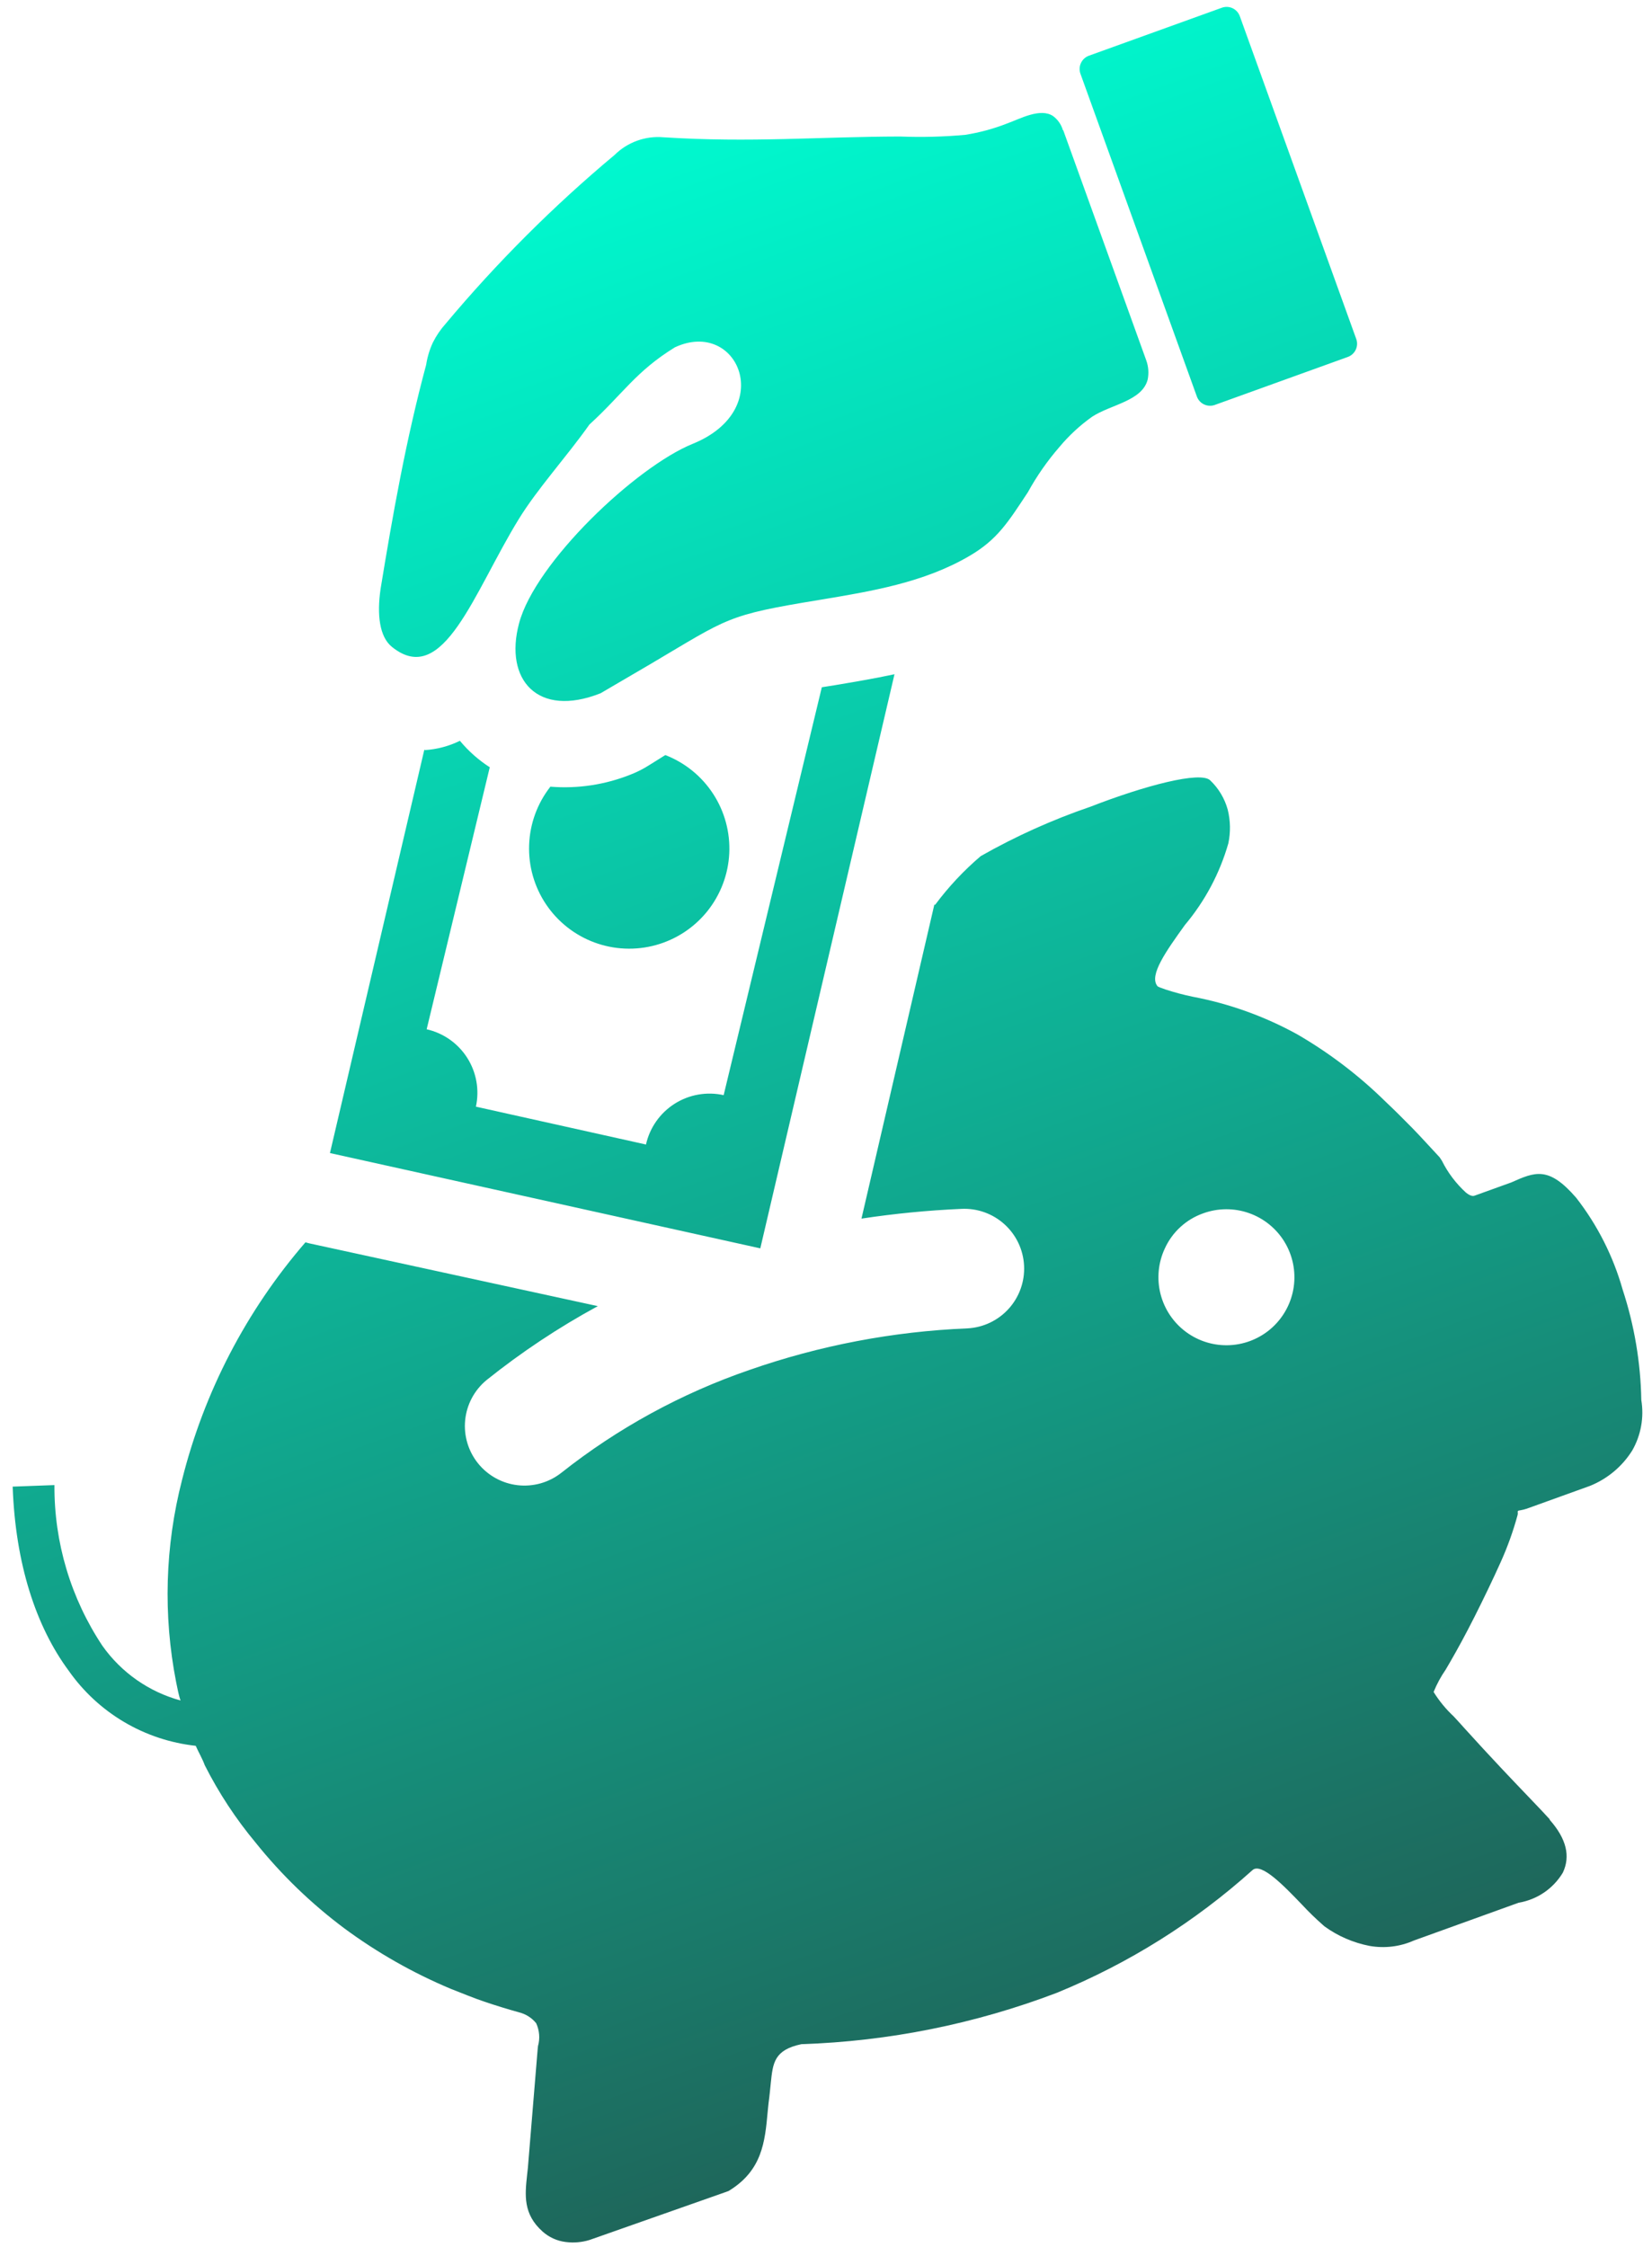 <svg width="100" height="136" viewBox="0 0 100 136" fill="none" xmlns="http://www.w3.org/2000/svg">
<path fill-rule="evenodd" clip-rule="evenodd" d="M56.601 54.771C57.408 53.685 58.336 52.693 59.367 51.816C61.484 50.613 63.71 49.611 66.014 48.824C69.285 47.551 72.681 46.654 73.26 47.234C73.767 47.717 74.133 48.329 74.318 49.005C74.484 49.672 74.497 50.368 74.356 51.04C73.836 52.856 72.939 54.541 71.724 55.986C70.591 57.563 69.557 59.013 70.048 59.665C70.071 59.729 70.277 59.788 70.56 59.891C71.096 60.066 71.641 60.212 72.193 60.326C74.406 60.745 76.54 61.511 78.514 62.596C80.471 63.729 82.276 65.106 83.887 66.693C84.414 67.189 84.942 67.716 85.477 68.261C86.012 68.806 86.579 69.442 87.146 70.047L87.282 70.254C87.643 70.98 88.136 71.632 88.735 72.179C88.953 72.356 89.128 72.416 89.255 72.37L90.851 71.794L91.477 71.569C92.924 70.924 93.739 70.568 95.405 72.488C96.697 74.145 97.654 76.038 98.225 78.06C98.932 80.216 99.312 82.466 99.352 84.734C99.527 85.786 99.333 86.865 98.804 87.791C98.199 88.757 97.304 89.506 96.247 89.933L94.433 90.587C93.681 90.859 93.019 91.097 92.529 91.274C92.04 91.451 91.938 91.395 91.887 91.454C91.837 91.514 91.903 91.5 91.863 91.699C91.598 92.674 91.256 93.626 90.841 94.547C90.375 95.586 89.812 96.753 89.263 97.843C88.713 98.932 88.232 99.813 87.79 100.577L87.518 101.044C87.223 101.47 86.975 101.927 86.78 102.407C87.12 102.954 87.531 103.453 88.002 103.892C88.341 104.262 88.541 104.477 88.613 104.564C89.416 105.453 90.205 106.305 90.903 107.047C92.083 108.302 93.369 109.621 93.798 110.102L93.818 110.156C94.825 111.299 95.073 112.358 94.6 113.348C94.313 113.824 93.926 114.233 93.466 114.546C93.005 114.859 92.483 115.069 91.934 115.16L85.587 117.45C84.743 117.825 83.805 117.938 82.896 117.775C81.914 117.584 80.986 117.181 80.175 116.595L80.085 116.515C79.644 116.128 79.223 115.719 78.823 115.289C77.721 114.139 76.348 112.718 75.82 113.186C72.324 116.328 68.312 118.843 63.961 120.62C59.017 122.501 53.797 123.55 48.511 123.724C46.863 124.073 46.785 124.849 46.657 126.084C46.619 126.436 46.589 126.805 46.524 127.28C46.489 127.579 46.483 127.704 46.47 127.811C46.304 129.624 46.146 131.372 44.102 132.611L43.867 132.696L35.765 135.547L35.683 135.576C35.217 135.719 34.725 135.76 34.241 135.697C33.721 135.634 33.234 135.413 32.844 135.064C31.654 134.007 31.778 132.846 31.904 131.662L31.954 131.204L32.551 123.969L32.566 123.84C32.695 123.38 32.656 122.89 32.456 122.456C32.194 122.132 31.834 121.903 31.431 121.801C30.725 121.605 30.021 121.387 29.345 121.16C28.669 120.932 27.957 120.636 27.289 120.375C25.002 119.416 22.839 118.188 20.845 116.715C18.846 115.222 17.044 113.483 15.483 111.538C14.279 110.094 13.243 108.519 12.395 106.841C12.251 106.442 12.022 106.064 11.848 105.666C10.318 105.499 8.842 105.009 7.517 104.227C6.192 103.445 5.05 102.389 4.166 101.131C2.17 98.438 0.933 94.642 0.767 89.978L3.296 89.885C3.272 93.347 4.284 96.736 6.202 99.617C7.347 101.234 9.018 102.402 10.93 102.922C10.802 102.569 10.744 102.18 10.662 101.81C9.867 97.754 9.99 93.571 11.021 89.568C12.35 84.257 14.909 79.333 18.489 75.192L18.717 75.253L36.187 79.054C33.81 80.346 31.553 81.846 29.442 83.537C28.714 84.142 28.252 85.01 28.158 85.952C28.064 86.894 28.345 87.836 28.939 88.573C29.534 89.31 30.394 89.784 31.335 89.892C32.276 90 33.221 89.733 33.967 89.15C37.385 86.444 41.237 84.337 45.359 82.919C49.611 81.434 54.06 80.585 58.561 80.4C59.52 80.35 60.42 79.922 61.063 79.208C61.706 78.495 62.039 77.555 61.989 76.596C61.94 75.637 61.511 74.737 60.797 74.094C60.084 73.451 59.145 73.118 58.185 73.168C56.164 73.257 54.148 73.454 52.147 73.757L56.56 54.745L56.601 54.771ZM73.962 0.468L65.911 3.373C65.702 3.45 65.532 3.606 65.436 3.807C65.34 4.008 65.326 4.238 65.397 4.449L72.453 24.008C72.531 24.217 72.689 24.387 72.891 24.48C73.094 24.574 73.326 24.584 73.536 24.509L81.588 21.604C81.797 21.528 81.969 21.372 82.065 21.171C82.161 20.969 82.174 20.738 82.101 20.527L75.045 0.969C74.967 0.76 74.809 0.59 74.607 0.496C74.404 0.402 74.172 0.392 73.962 0.468ZM64.341 7.884C64.243 7.539 64.033 7.236 63.744 7.024C62.975 6.512 61.754 7.188 60.983 7.466C60.161 7.79 59.307 8.022 58.435 8.16C57.123 8.281 55.803 8.315 54.486 8.263C49.541 8.274 45.464 8.648 40.157 8.309C39.618 8.262 39.075 8.333 38.566 8.517C38.058 8.7 37.595 8.992 37.21 9.372C33.504 12.468 30.081 15.888 26.98 19.59C26.672 19.934 26.41 20.318 26.203 20.731C26.005 21.158 25.868 21.611 25.797 22.076C24.575 26.616 23.769 31.17 23.037 35.646C22.81 37.203 22.968 38.55 23.73 39.157C26.837 41.663 28.683 35.843 31.395 31.431C32.53 29.577 34.288 27.662 35.679 25.695C37.713 23.834 38.485 22.479 40.858 21.019C44.669 19.254 47.033 24.785 41.94 26.859C38.48 28.261 32.393 34.054 31.421 37.724C30.508 41.128 32.532 43.472 36.352 41.961L39.364 40.198C44.146 37.376 43.932 37.238 49.651 36.302C52.715 35.791 55.928 35.267 58.684 33.648C60.377 32.658 61.022 31.605 62.222 29.789C62.76 28.811 63.401 27.893 64.133 27.05C64.712 26.356 65.379 25.74 66.116 25.218C67.245 24.483 69.127 24.275 69.47 22.983C69.551 22.593 69.522 22.189 69.387 21.814L64.359 7.878L64.341 7.884ZM33.304 47.63C32.521 48.636 32.075 49.863 32.029 51.138C31.983 52.412 32.34 53.668 33.048 54.727C33.757 55.787 34.782 56.596 35.977 57.04C37.173 57.484 38.477 57.539 39.706 57.199C40.935 56.859 42.025 56.14 42.822 55.145C43.618 54.149 44.081 52.928 44.144 51.655C44.206 50.381 43.866 49.12 43.171 48.052C42.477 46.983 41.462 46.16 40.273 45.7C39.754 46.021 39.297 46.319 39 46.488C38.752 46.629 38.495 46.752 38.231 46.857C36.669 47.493 34.979 47.752 33.298 47.612L33.304 47.63ZM25.69 45.356L19.973 69.789L46.023 75.557L54.146 40.808C52.881 41.08 51.681 41.277 50.503 41.477L49.747 41.596L43.805 66.284C42.785 66.058 41.718 66.245 40.836 66.805C39.955 67.365 39.331 68.252 39.103 69.272L28.808 66.981C29.029 65.965 28.84 64.902 28.282 64.025C27.724 63.148 26.841 62.527 25.827 62.297L29.647 46.439C28.966 46.001 28.356 45.46 27.839 44.837C27.172 45.164 26.447 45.356 25.706 45.401L25.69 45.356ZM72.825 73.44C73.72 73.113 74.701 73.106 75.6 73.422C76.5 73.737 77.262 74.355 77.757 75.169C78.251 75.984 78.448 76.945 78.313 77.888C78.178 78.832 77.72 79.699 77.017 80.343C76.314 80.986 75.409 81.365 74.458 81.416C73.506 81.467 72.566 81.186 71.799 80.621C71.031 80.056 70.484 79.242 70.249 78.318C70.015 77.394 70.108 76.418 70.514 75.555C70.738 75.066 71.058 74.626 71.455 74.263C71.852 73.9 72.318 73.62 72.825 73.44Z" fill="url(#paint0_linear_2_852)"/>
<defs>
<linearGradient id="paint0_linear_2_852" x1="25.616" y1="13.189" x2="65.866" y2="124.759" gradientUnits="userSpaceOnUse">
<stop stop-color="#00F9CF"/>
<stop offset="0.514" stop-color="#0FAE93"/>
<stop offset="1" stop-color="#1E675B"/>
</linearGradient>
</defs>
</svg>
